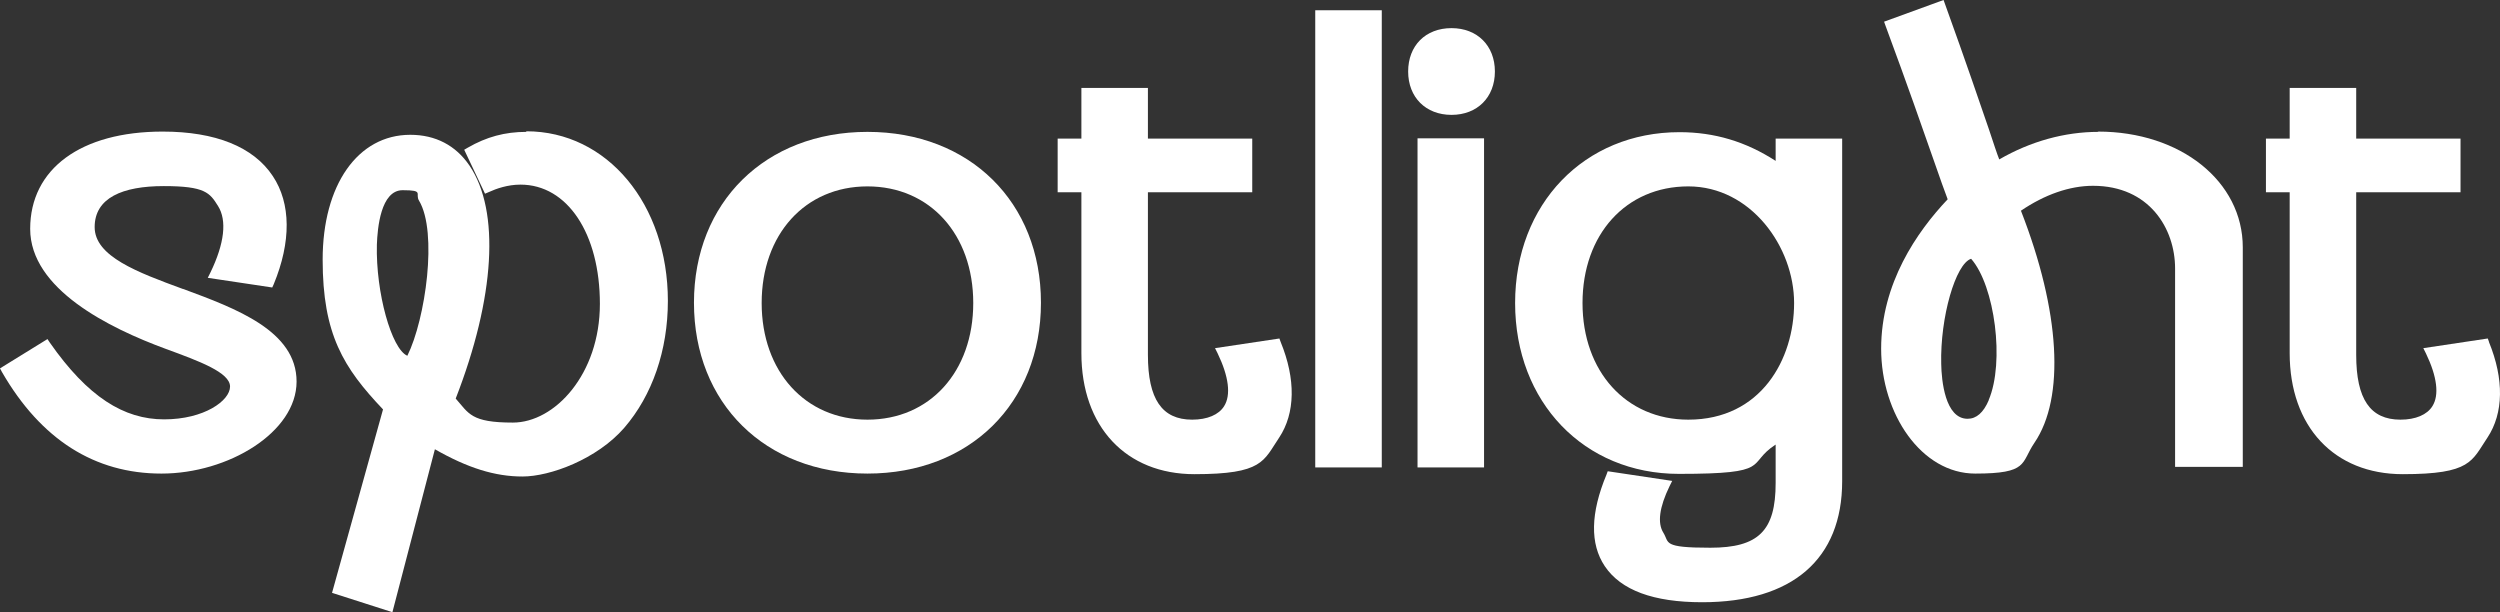           <svg xmlns="http://www.w3.org/2000/svg" viewBox="534.3 450.3 853.07 208.9" className="h-auto w-full max-w-[120px] block rounded-xl bg-black/25 p-2 shadow-lg transition-transform duration-300 ease-[cubic-bezier(.4,2,.6,1)] hover:-rotate-2 hover:scale-105">
            <rect x="534.3" y="450.3" width="853.07" height="208.9" fill="#333333" stroke="none"/>
            <path fill="#fff" d="M596.7,548.9c-15.5-5.7-30.1-11.1-30.1-21.1s9.5-14,23.6-14,15.7,2.3,18.5,6.8c3.1,4.9,2.2,12.8-2.6,22.7l-.9,1.8,22,3.3.5-1.1c6-14.5,5.9-27.6-.3-36.9-6.6-10-19.6-15.2-37.6-15.2-27.9,0-45.2,12.7-45.2,33.2s26.8,33.8,46.4,41c11.2,4.1,21.8,8,21.8,12.8s-8.8,11.2-22.5,11.2-26-7.6-39-26.2l-.8-1.2-16.2,10,.7,1.3c13.3,23,31.6,34.6,54.4,34.6s46.1-14.1,46.1-31.4-20.6-24.9-38.7-31.6Z"/>
            <path fill="#fff" d="M713.9,495.3c-7.3,0-13.6,1.7-20,5.4l-1.2.7,7.1,15,1.4-.6c2.4-1.1,6.3-2.5,10.7-2.5,16,0,27.1,16.7,27.1,40.7s-15.4,40.5-29.7,40.5-15-3.1-19.5-8.2c13.4-34.4,15.2-64,4.7-79.5-4.7-6.9-11.6-10.5-20.2-10.5-17.9,0-29.9,17.1-29.9,42.6s7.1,36.9,20.6,51.1l-17.4,62.6,20.6,6.6,14.5-55.6c11.2,6.4,20.5,9.3,29.9,9.3s25.4-5.9,34.7-16.6c9.6-11.1,14.9-26.5,14.9-43.3,0-33-20.7-57.9-48.3-57.9ZM662.9,533.8c.2-5.6,1.3-18.6,8.8-18.6s4.1,1.2,5.6,3.6c6.4,10.7,2.2,40.4-4,52.9-5.4-2.3-10.8-21.6-10.4-37.9Z"/>
            <path fill="#fff" d="M830.3,495.3c-34.8,0-59.2,24-59.2,58.3s24.3,58.3,59.2,58.3,59.2-24,59.2-58.3-24.3-58.3-59.2-58.3ZM830.3,593.5c-21.2,0-36.1-16.4-36.1-39.8s14.8-39.8,36.1-39.8,36.1,16.4,36.1,39.8-14.8,39.8-36.1,39.8Z"/>
            <path fill="#fff" d="M970.9,565.8l-22,3.3.9,1.8c3.8,7.9,4.6,14.2,2.2,18-1.8,2.9-5.7,4.6-10.9,4.6-10.3,0-15.1-7-15.1-22.1v-55.5h35.6v-18.3h-35.6v-17.3h-22.7v17.3h-8.1v18.3h8.1v54.9c0,25.1,15.2,41.3,38.6,41.3s23.5-4.5,28.9-12.5c5.5-8.3,5.7-19.9,.5-32.6l-.4-1.1Z"/>
            <rect fill="#fff" x="983.1" y="453.8" width="22.7" height="156"/>
            <path fill="#fff" d="M1029.6,459.9c-8.9,0-14.8,6-14.8,14.8s6,14.8,14.8,14.8,14.8-6,14.8-14.8-6-14.8-14.8-14.8Z"/>
            <rect fill="#fff" x="1018" y="497.5" width="22.7" height="112.3"/>
            <path fill="#fff" d="M1140.2,505.2c-10.2-6.6-20.9-9.8-32.8-9.8-32.5,0-56.1,24.5-56.1,58.3s23.5,58.3,55.9,58.3,22.7-3.3,33-10v13.1c0,16.3-5.8,22.1-22.3,22.1s-13.9-1.7-16-5.1c-2.1-3.3-1.4-8.7,2.1-15.9l.9-1.8-22-3.3-.4,1.1c-5.5,13.2-5.7,23.7-.6,31.3,5.5,8.2,16.6,12.3,33.2,12.3,30.8,0,47.8-14.7,47.8-41.3v-116.9h-22.7v7.6ZM1110.4,593.5c-21.2,0-36.1-16.4-36.1-39.8s14.8-39.8,36.1-39.8,36.1,20.6,36.1,39.8-11.3,39.8-36.1,39.8Z"/>
            <path fill="#fff" d="M1250.3,495.3c-11.4,0-23.1,3.2-33.8,9.4-.8-2-1.9-5.4-3.5-10.2-3.1-9-7.7-22.6-15-42.8l-.5-1.4-20.3,7.4.5,1.4c7.7,20.8,12.8,35.5,16.2,45.2,2.4,6.9,4,11.4,5,14-10.5,11.1-22.7,28.7-22.7,51s13.8,42.6,32.1,42.6,15.5-3.6,20.2-10.5c10.5-15.4,8.8-44.9-4.6-79.2,8.1-5.5,16.6-8.5,24.6-8.5,19.2,0,28,14.6,28,28.2v67.7h23.1v-74.9c0-22.5-21.2-39.5-49.4-39.5ZM1212.9,586.9c-1.8,4.2-4.2,6.3-7.2,6.3-7.7,0-8.9-13.1-9-18.7-.4-15.9,4.9-34.2,10.2-35.9,8.1,9.2,11.5,35.3,6,48.2Z"/>
            <path fill="#fff" d="M1383.6,566.9l-.4-1.1-22,3.3.9,1.8c3.8,7.9,4.6,14.2,2.2,18-1.8,2.9-5.7,4.6-10.9,4.6-10.3,0-15.1-7-15.1-22.1v-55.5h35.6v-18.3h-35.6v-17.3h-22.7v17.3h-8.1v18.3h8.1v54.9c0,25.1,15.2,41.3,38.6,41.3s23.5-4.5,28.9-12.5c5.5-8.3,5.7-19.9,.5-32.6Z"/>
          </svg>